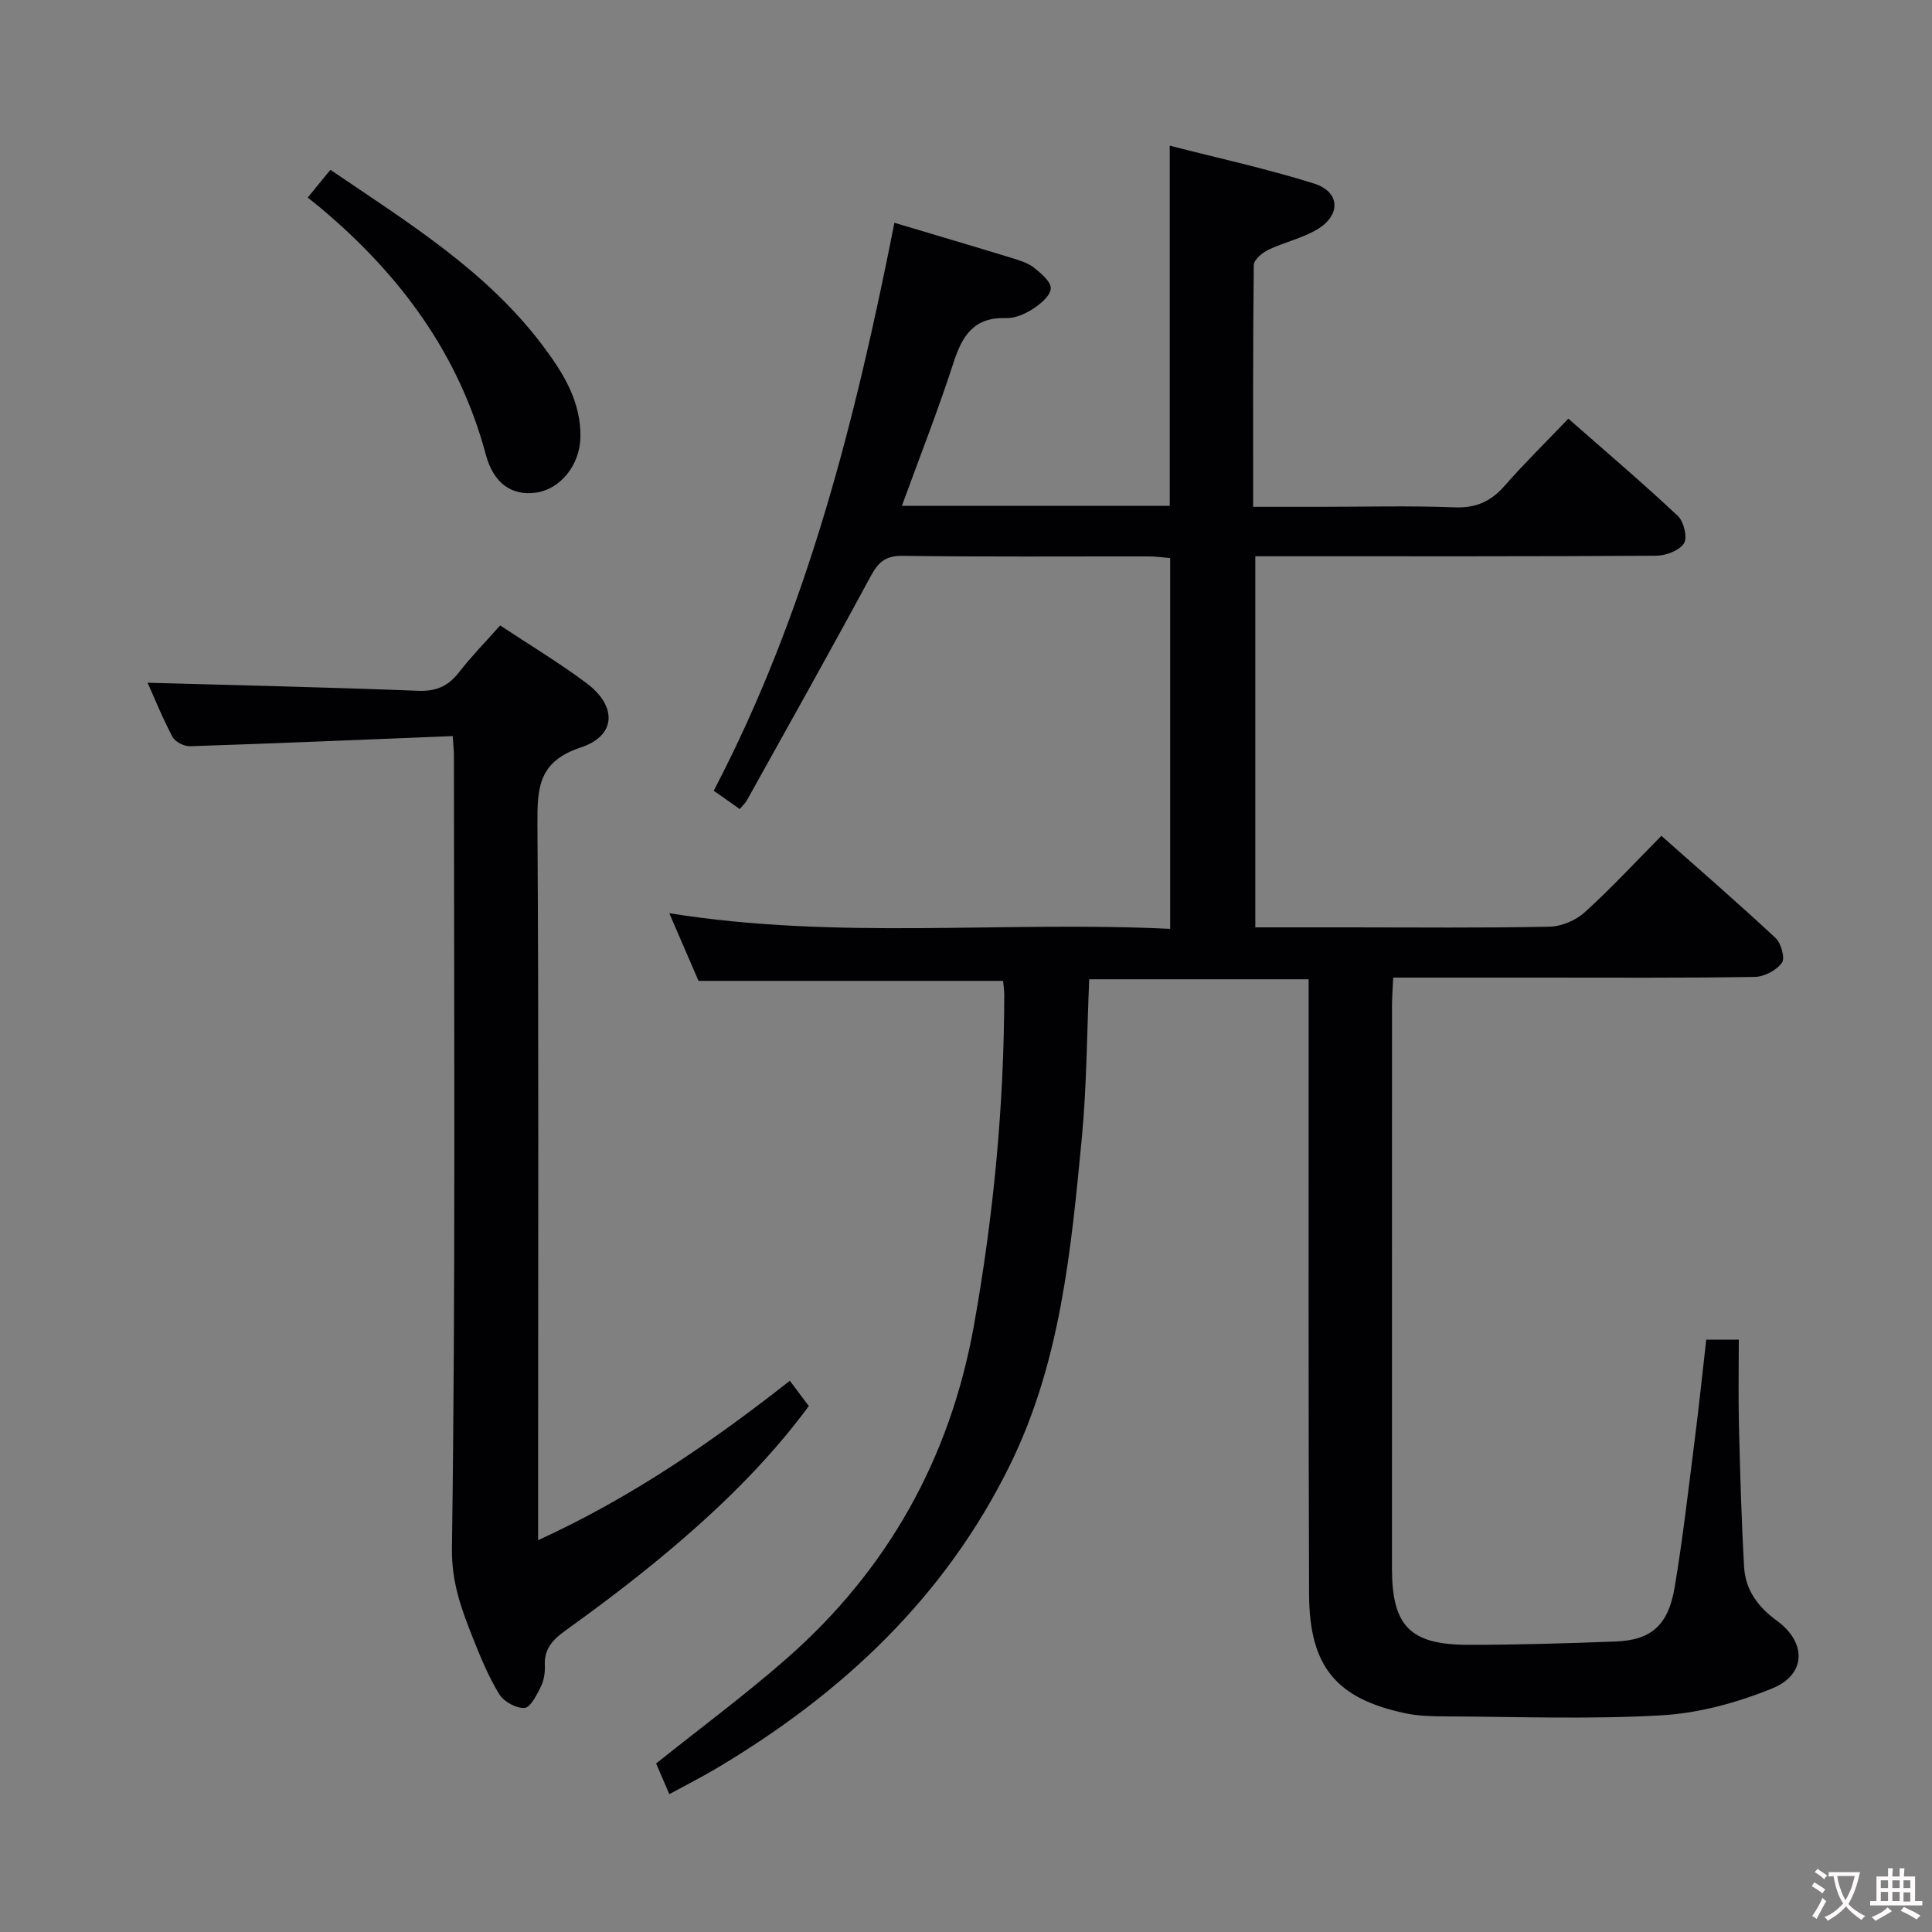 <svg enable-background="new 0 0 400 400" viewBox="0 0 400 400" xmlns="http://www.w3.org/2000/svg"><rect x="0" y="0" width="400" height="400" fill="#808080" stroke="none"/><g fill="#010103"><path d="m138.58 371.46c-1.09-2.53-1.93-4.49-2.74-6.35 9.12-7.29 18.34-14.12 26.94-21.65 21.03-18.41 33.96-41.6 38.87-69.08 4.04-22.62 6.24-45.45 6.27-68.45 0-.97-.16-1.93-.24-2.85-20.96 0-41.71 0-63.06 0-1.73-4-3.75-8.67-6.05-14.01 34.75 5.59 69.11 1.57 103.7 3.24 0-25.9 0-51.15 0-76.77-1.57-.13-3-.34-4.43-.34-17-.02-34 .11-50.99-.12-3.64-.05-5.09 1.43-6.67 4.38-8.35 15.48-16.97 30.82-25.52 46.2-.31.56-.81 1.02-1.5 1.85-1.8-1.27-3.52-2.48-5.39-3.8 19.38-37.07 29.36-76.9 37.41-117.59 8.29 2.48 16.37 4.86 24.42 7.33 1.57.48 3.27 1.01 4.52 2 1.46 1.16 3.51 2.91 3.43 4.29-.09 1.5-2.12 3.2-3.69 4.21-1.62 1.05-3.73 1.97-5.58 1.91-6.59-.23-9.04 3.58-10.85 9.18-3.21 9.9-7.03 19.61-10.7 29.68h55.45c0-24.62 0-49.16 0-74.56 9.84 2.53 20 4.74 29.88 7.84 5.44 1.71 5.61 6.59.58 9.54-3.1 1.82-6.79 2.62-10.07 4.19-1.25.6-2.97 2.06-2.99 3.14-.19 16.46-.13 32.93-.13 50.06h13.75c9.33 0 18.67-.25 27.99.11 4.44.17 7.52-1.25 10.36-4.5 4.05-4.62 8.46-8.94 13.16-13.86 7.63 6.71 15.32 13.24 22.67 20.14 1.24 1.16 2.04 4.52 1.26 5.69-1 1.51-3.78 2.54-5.8 2.55-25.5.16-50.99.11-76.49.11-1.99 0-3.98 0-6.45 0v76.83h19.44c13.83 0 27.67.15 41.49-.14 2.48-.05 5.43-1.31 7.28-2.99 5.41-4.89 10.38-10.28 15.86-15.82 8.14 7.22 16.03 14.05 23.66 21.17 1.15 1.07 1.99 4.21 1.29 5.13-1.16 1.55-3.66 2.88-5.62 2.91-14.83.24-29.66.14-44.49.14-9.97 0-19.94 0-30.36 0-.1 2.24-.25 4-.25 5.76-.01 38.83-.02 77.66-.01 116.49 0 11.99 3.72 15.88 15.78 15.89 10.15.01 20.3-.3 30.44-.68 7.42-.27 10.99-3.32 12.31-11.22 1.7-10.15 2.86-20.39 4.16-30.6.86-6.75 1.57-13.53 2.38-20.67h6.74c0 5.81-.12 11.76.03 17.7.24 9.8.51 19.6 1.07 29.38.27 4.73 2.89 8.27 6.78 11.1 6.19 4.5 6.11 11.14-.94 14.01-7.24 2.95-15.2 5.14-22.96 5.58-14.95.86-29.98.28-44.98.22-2.65-.01-5.37-.09-7.95-.63-14.4-3.02-19.96-9.67-20.02-24.67-.15-40.33-.08-80.66-.09-120.99 0-1.99 0-3.97 0-6.32-15.23 0-30.14 0-45.43 0-.48 11.04-.5 21.99-1.53 32.84-2.22 23.14-4.38 46.37-14.87 67.71-13.44 27.36-34.66 47.25-60.49 62.65-3.14 1.89-6.39 3.52-10.04 5.51z"/><path d="m93.73 152.4c-18.51.74-36.44 1.51-54.38 2.1-1.22.04-3.08-.9-3.63-1.93-2.09-3.93-3.76-8.09-5.16-11.22 18.54.52 37.27.94 55.99 1.67 3.75.15 6.25-.95 8.48-3.83 2.54-3.27 5.46-6.25 8.52-9.7 6.12 4.06 12.25 7.72 17.93 11.99 6.32 4.75 6.12 10.85-1.25 13.28-8.77 2.9-9 8.37-8.96 15.84.28 43.16.14 86.32.14 129.48v18.8c19.17-8.76 35.94-20.29 52.12-33.01 1.35 1.79 2.53 3.37 3.93 5.24-8.81 11.93-19.36 22.01-30.62 31.34-6.41 5.31-13.07 10.32-19.83 15.18-2.64 1.9-4.38 3.82-4.21 7.25.07 1.45-.2 3.09-.85 4.38-.84 1.68-2.12 4.27-3.35 4.35-1.72.11-4.28-1.29-5.22-2.82-2.24-3.65-3.9-7.7-5.49-11.7-2.35-5.95-4.42-11.43-4.32-18.59.77-54.65.42-109.31.41-163.97.01-.98-.11-1.94-.25-4.13z"/><path d="m68.41 35.16c16.12 10.96 32.33 20.92 43.96 36.4 4.21 5.6 7.94 11.52 7.8 18.97-.11 5.73-4.12 10.74-9.18 11.46-4.93.7-8.78-1.8-10.41-7.88-5.59-20.89-17.79-37.25-34.06-50.94-.89-.75-1.81-1.46-2.81-2.27 1.67-2.03 3.01-3.67 4.7-5.74z"/></g><path d="m377.9 391.2c-.2.3-.4.5-.6.8-.7-.6-1.4-1-2.2-1.5.2-.3.4-.5.5-.8.6.4 1.4.8 2.3 1.5zm-1.8 6.1c-.2-.2-.5-.4-.9-.6.4-.6.8-1.2 1.2-1.9s.7-1.3.9-1.9c.3.3.5.5.8.7-.7 1.3-1.4 2.6-2 3.7zm2.2-9c-.3.3-.5.5-.6.8-.6-.6-1.3-1.1-2-1.5.3-.3.5-.5.6-.7.6.5 1.3.9 2 1.4zm.3.2v-.9h2 4.5c-.3 1.3-.6 2.5-1 3.6s-.9 2.1-1.4 3c.4.5 1 1 1.6 1.4s1.2.8 1.9 1.1c-.3.2-.5.4-.8.8-.4-.3-1-.7-1.6-1.2s-1.2-1.1-1.6-1.6c-.5.6-1.1 1.1-1.7 1.6s-1.4.9-2.1 1.4c-.1-.3-.3-.5-.7-.8.6-.2 1.2-.5 1.9-1s1.4-1.1 2-1.8c-.5-.8-.9-1.6-1.2-2.5s-.6-2-.8-3.2c-.4.1-.7.1-1 .1zm2.5 2.7c.3 1 .7 1.7 1 2.2.3-.5.6-1.1 1-2s.6-1.9.9-3h-3.2-.4c.1.9.3 1.8.7 2.8z" fill="#fcfafa"/><path d="m396.5 388.5v1.5 3.6h1.5v.9c-.4 0-1 0-1.7 0h-7.9c-.5 0-.9 0-1.2 0v-.9h1.3v-3.5c0-.7 0-1.2 0-1.6h2.4c0-.8 0-1.4 0-1.7h1c0 .3-.1.8-.1 1.7h1.5c0-.8 0-1.4 0-1.7h1c0 .3-.1.9-.1 1.7zm-8.2 9.2c-.2-.3-.5-.5-.8-.8.8-.3 1.4-.6 1.9-.9s1-.7 1.4-1.1c.3.3.6.5.9.8-1.6 1-2.8 1.6-3.4 2zm2.6-6.8v-1.6h-1.5v1.6zm0 2.7v-1.9h-1.5v1.9zm2.4-2.7v-1.6h-1.5v1.6zm0 2.7v-1.9h-1.5v1.9zm.2 2 .7-.8c.4.2.9.5 1.6.8s1.3.7 1.8 1c-.3.3-.5.5-.8.8-.4-.3-1.5-1-3.3-1.8zm2-4.7v-1.6h-1.4v1.6zm0 2.8v-1.9h-1.4v1.9z" fill="#fcfafa"/></svg>